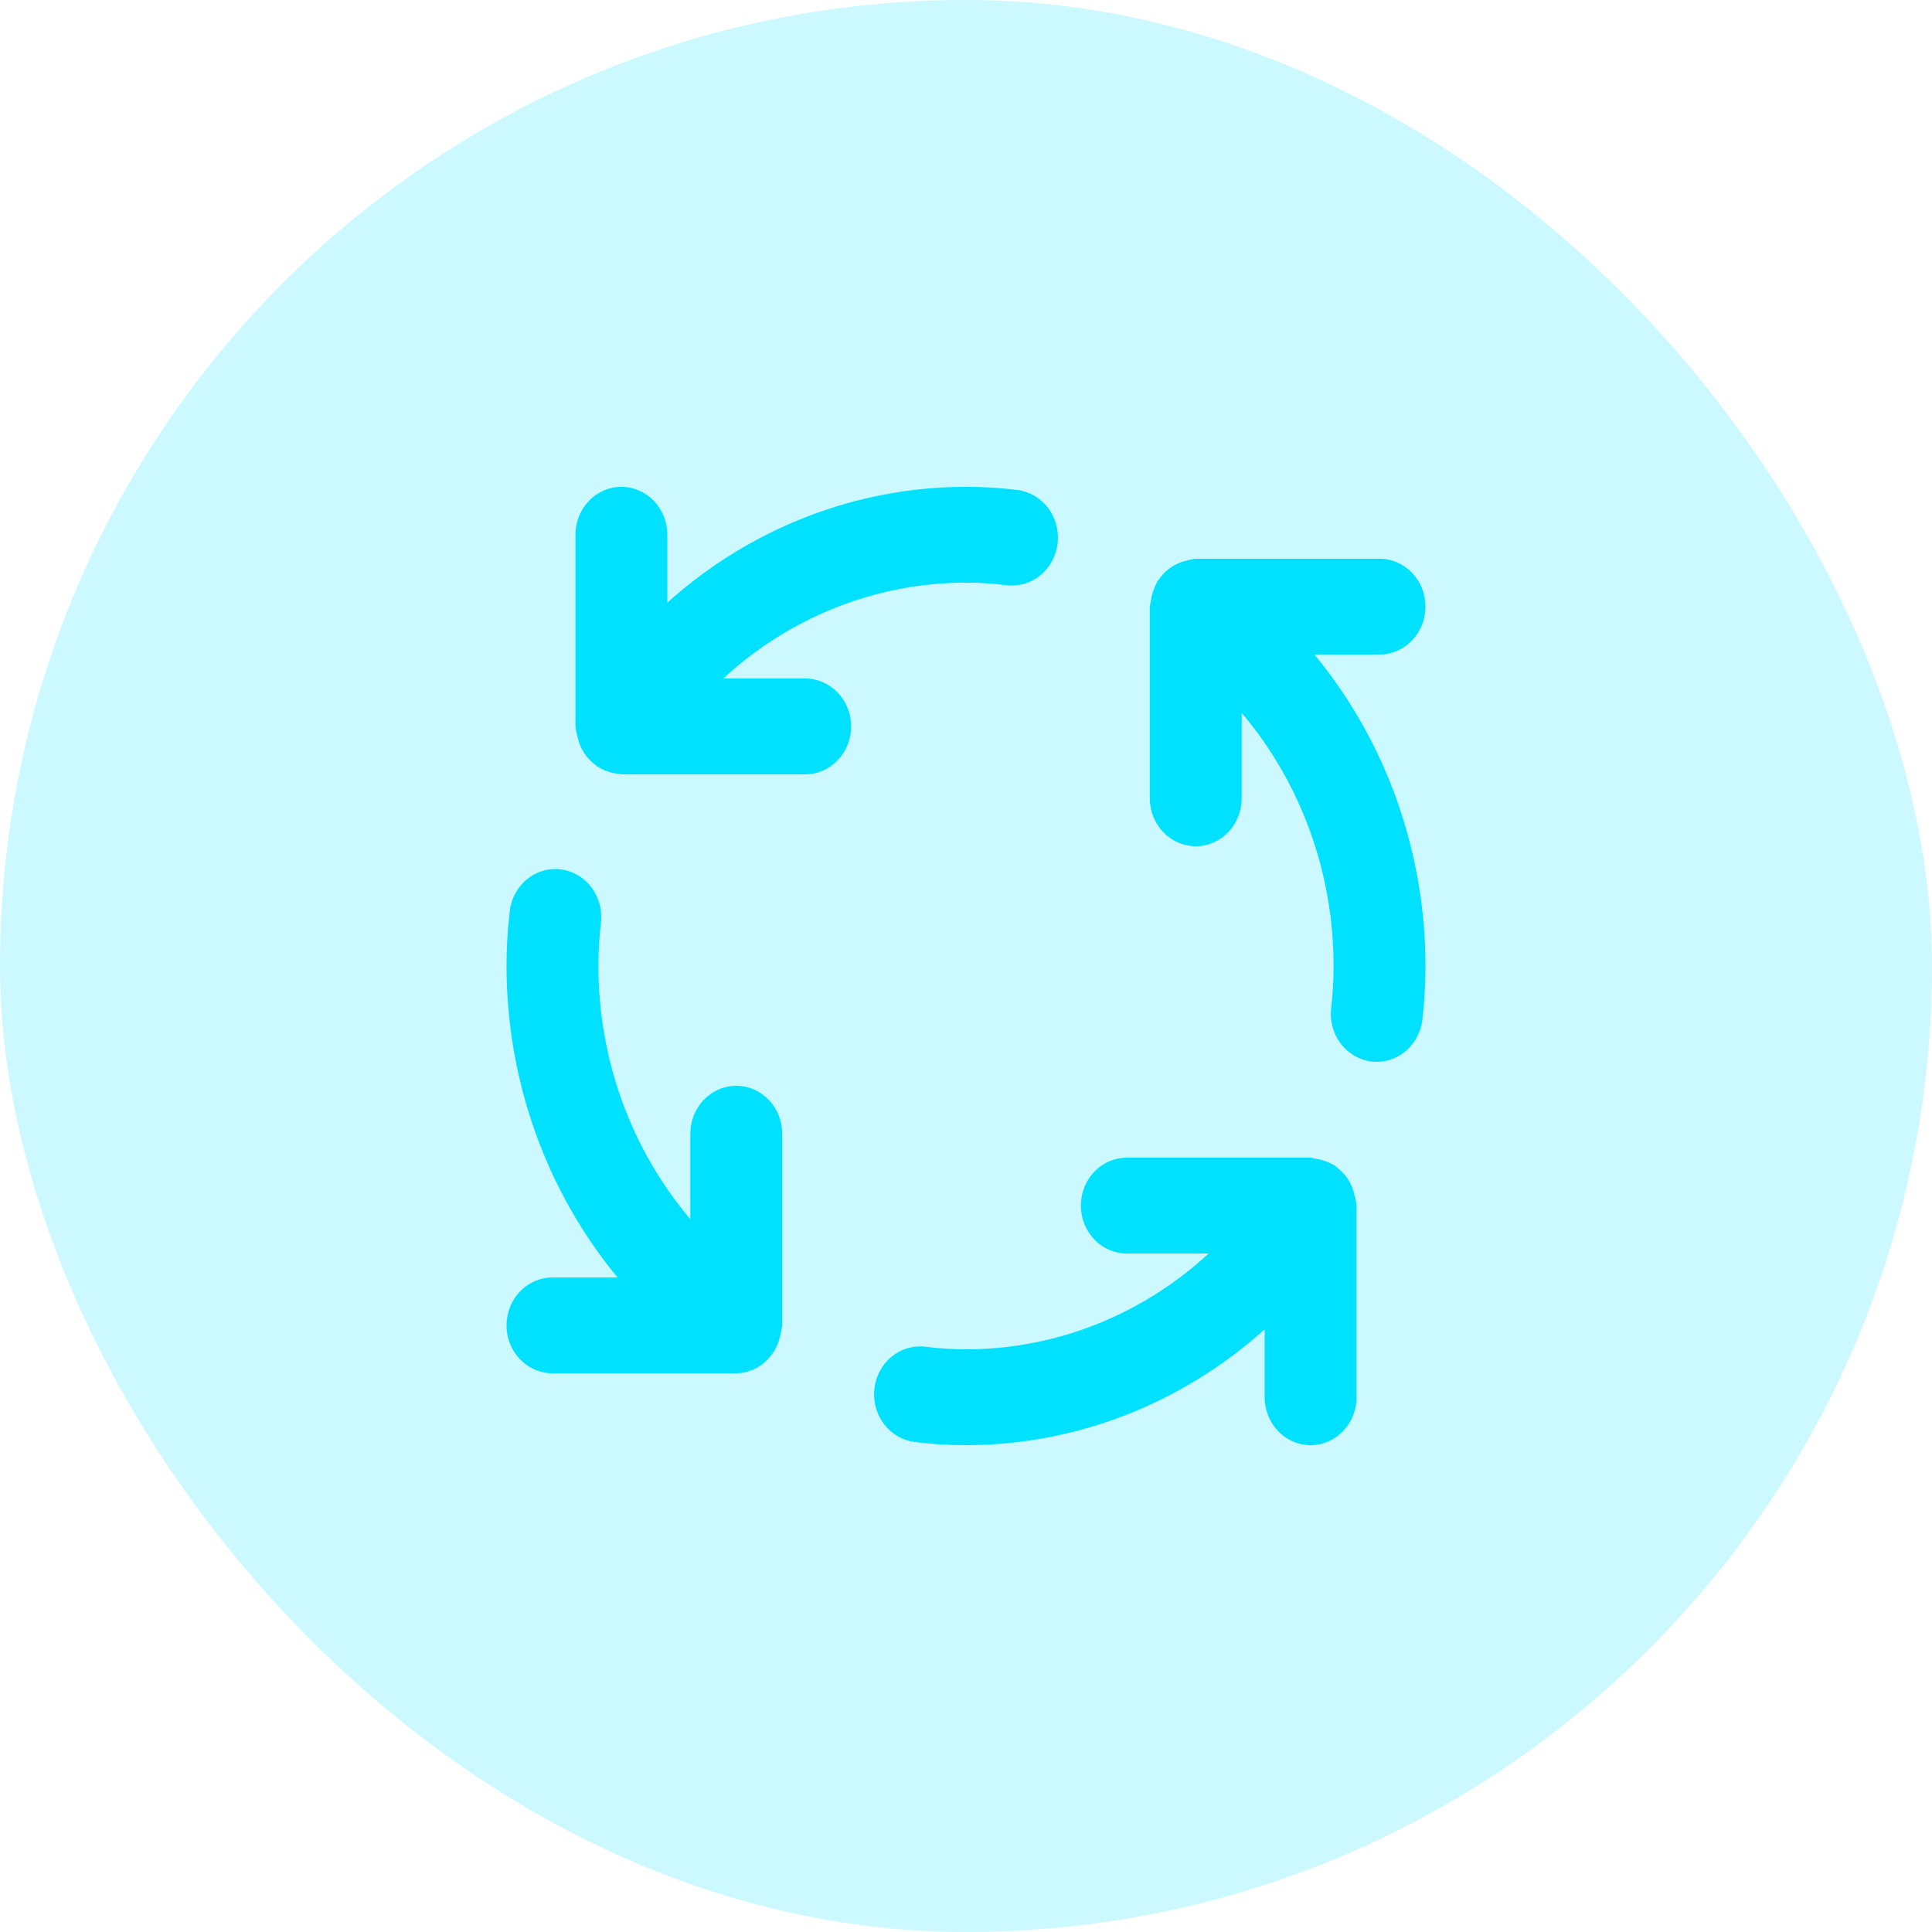<svg width="84" height="84" viewBox="0 0 84 84" fill="none" xmlns="http://www.w3.org/2000/svg">
<rect width="84" height="84" rx="42" fill="#00E1FF" fill-opacity="0.2"/>
<path d="M32.011 47.208C31.482 47.208 30.974 47.428 30.599 47.819C30.224 48.209 30.014 48.739 30.014 49.292V53.004C27.439 49.968 26.018 46.054 26.018 42C26.017 41.387 26.052 40.775 26.122 40.167C26.16 39.892 26.145 39.612 26.078 39.343C26.011 39.075 25.893 38.822 25.731 38.602C25.569 38.382 25.367 38.197 25.136 38.059C24.904 37.922 24.649 37.834 24.385 37.8C24.12 37.767 23.852 37.789 23.596 37.865C23.34 37.941 23.102 38.07 22.894 38.244C22.686 38.418 22.514 38.634 22.388 38.878C22.261 39.122 22.183 39.39 22.157 39.667C22.067 40.441 22.022 41.22 22.023 42C22.026 46.971 23.739 51.776 26.851 55.542H24.021C23.491 55.542 22.983 55.761 22.608 56.152C22.233 56.543 22.023 57.072 22.023 57.625C22.023 58.178 22.233 58.708 22.608 59.098C22.983 59.489 23.491 59.708 24.021 59.708H32.011C32.324 59.704 32.631 59.622 32.907 59.469C33.183 59.316 33.419 59.097 33.598 58.829C33.62 58.798 33.65 58.773 33.672 58.74C33.685 58.719 33.685 58.694 33.697 58.673C33.793 58.505 33.864 58.324 33.909 58.135C33.939 58.029 33.961 57.92 33.973 57.81C33.979 57.748 34.009 57.692 34.009 57.625V49.292C34.009 48.739 33.799 48.209 33.424 47.819C33.049 47.428 32.541 47.208 32.011 47.208ZM35.008 29.5H31.446C34.359 26.815 38.112 25.333 42 25.333C42.588 25.332 43.175 25.369 43.758 25.444C44.284 25.51 44.815 25.356 45.232 25.014C45.649 24.673 45.919 24.173 45.983 23.624C46.046 23.075 45.898 22.522 45.571 22.087C45.243 21.652 44.764 21.37 44.237 21.304C43.495 21.211 42.748 21.165 42 21.167C37.233 21.169 32.625 22.956 29.015 26.202V23.25C29.015 22.698 28.804 22.168 28.43 21.777C28.055 21.386 27.547 21.167 27.017 21.167C26.487 21.167 25.979 21.386 25.605 21.777C25.23 22.168 25.019 22.698 25.019 23.25V31.583C25.032 31.721 25.058 31.857 25.097 31.99C25.145 32.247 25.241 32.492 25.379 32.71L25.403 32.746C25.535 32.946 25.7 33.119 25.89 33.258C25.912 33.275 25.924 33.3 25.946 33.317C25.974 33.337 26.006 33.344 26.036 33.36C26.15 33.432 26.27 33.49 26.396 33.535C26.564 33.597 26.739 33.634 26.917 33.646C26.953 33.646 26.981 33.667 27.017 33.667H35.008C35.538 33.667 36.046 33.447 36.421 33.056C36.795 32.666 37.006 32.136 37.006 31.583C37.006 31.031 36.795 30.501 36.421 30.11C36.046 29.72 35.538 29.5 35.008 29.5ZM58.901 52.008C58.852 51.752 58.757 51.508 58.619 51.29L58.597 51.254C58.465 51.054 58.299 50.88 58.108 50.742C58.086 50.725 58.076 50.7 58.052 50.683C58.032 50.669 58.006 50.669 57.984 50.654C57.73 50.507 57.452 50.411 57.165 50.371C57.101 50.365 57.047 50.333 56.983 50.333H48.992C48.462 50.333 47.954 50.553 47.579 50.944C47.205 51.334 46.994 51.864 46.994 52.417C46.994 52.969 47.205 53.499 47.579 53.89C47.954 54.281 48.462 54.5 48.992 54.5H52.552C49.64 57.185 45.887 58.667 42 58.667C41.412 58.667 40.825 58.63 40.242 58.554C39.716 58.488 39.186 58.642 38.768 58.984C38.351 59.325 38.081 59.825 38.018 60.374C37.954 60.923 38.102 61.476 38.429 61.911C38.757 62.346 39.236 62.627 39.763 62.694C40.505 62.787 41.252 62.834 42 62.833C46.767 62.831 51.375 61.044 54.985 57.798V60.75C54.985 61.303 55.196 61.833 55.57 62.223C55.945 62.614 56.453 62.833 56.983 62.833C57.513 62.833 58.021 62.614 58.395 62.223C58.77 61.833 58.981 61.303 58.981 60.75V52.417C58.968 52.279 58.941 52.141 58.901 52.008ZM59.98 28.458C60.509 28.458 61.017 28.239 61.392 27.848C61.767 27.457 61.977 26.928 61.977 26.375C61.977 25.823 61.767 25.293 61.392 24.902C61.017 24.511 60.509 24.292 59.98 24.292H51.989C51.858 24.305 51.73 24.332 51.605 24.373L51.591 24.375C51.349 24.426 51.118 24.525 50.912 24.667L50.872 24.694C50.681 24.831 50.515 25.004 50.382 25.202C50.367 25.223 50.343 25.235 50.327 25.258C50.312 25.279 50.312 25.306 50.298 25.329C50.156 25.595 50.064 25.887 50.027 26.19C50.021 26.252 49.991 26.308 49.991 26.375V34.708C49.991 35.261 50.201 35.791 50.576 36.181C50.951 36.572 51.459 36.792 51.989 36.792C52.518 36.792 53.027 36.572 53.401 36.181C53.776 35.791 53.986 35.261 53.986 34.708V30.994C56.561 34.031 57.982 37.946 57.982 42C57.982 42.613 57.947 43.225 57.876 43.833C57.813 44.382 57.961 44.934 58.287 45.368C58.614 45.803 59.092 46.085 59.618 46.152C59.699 46.162 59.78 46.167 59.862 46.167C60.349 46.166 60.82 45.979 61.184 45.641C61.549 45.303 61.783 44.838 61.841 44.333C61.932 43.559 61.978 42.78 61.977 42C61.974 37.029 60.261 32.224 57.149 28.458H59.98Z" fill="#00E1FF"/>
</svg>
